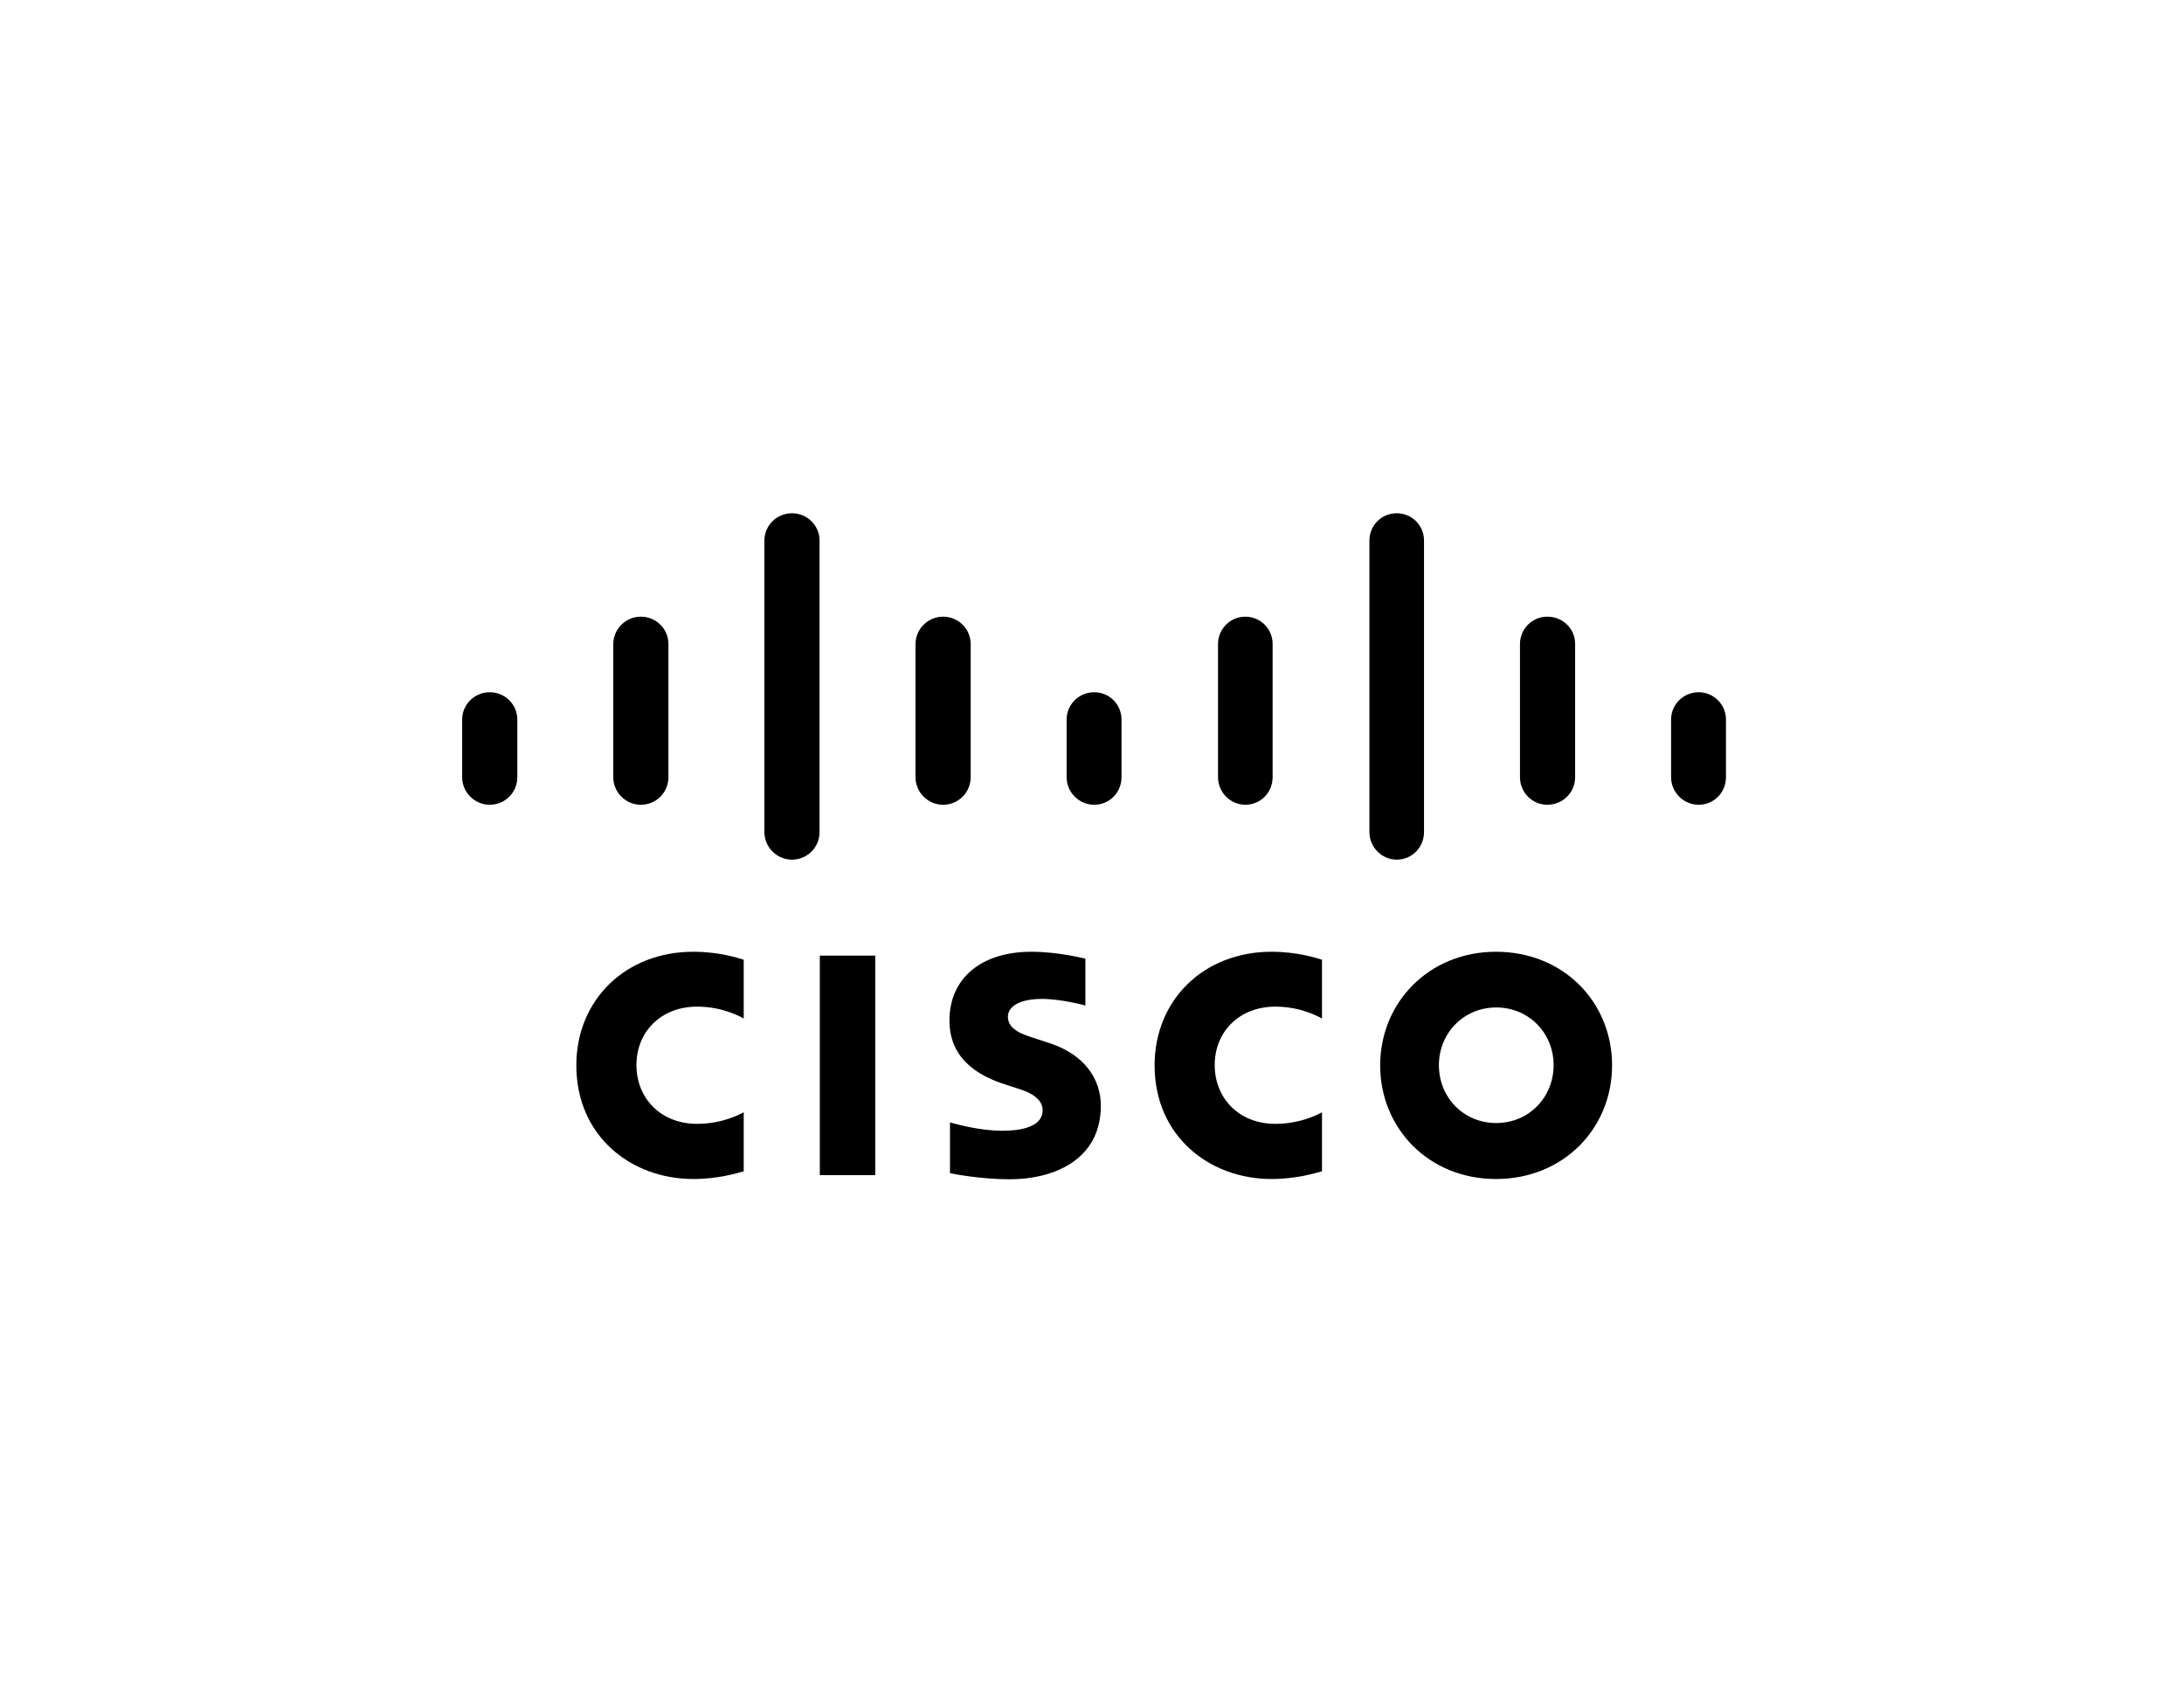 <?xml version="1.0" encoding="utf-8"?>
<!-- Generator: Adobe Illustrator 26.0.3, SVG Export Plug-In . SVG Version: 6.00 Build 0)  -->
<svg version="1.1" id="Layer_1" xmlns="http://www.w3.org/2000/svg" xmlns:xlink="http://www.w3.org/1999/xlink" x="0px" y="0px"
	 viewBox="0 0 792 612" style="enable-background:new 0 0 792 612;" xml:space="preserve">
<g>
	<g>
		<g>
			<rect x="297.3" y="346.5" width="20.1" height="79.6"/>
			<path d="M479.4,369.3c-0.8-0.4-7.3-4.3-16.9-4.3c-13,0-22,9-22,21.2c0,11.8,8.6,21.3,22,21.3c9.4,0,16-3.7,16.9-4.2v21.4
				c-2.5,0.7-9.4,2.8-18.3,2.8c-22.6,0-42.4-15.6-42.4-41.2c0-23.8,17.9-41.2,42.4-41.2c9.4,0,16.4,2.3,18.3,2.9V369.3z"/>
			<path d="M269.7,369.3c-0.8-0.4-7.3-4.3-16.9-4.3c-13,0-22,9-22,21.2c0,11.8,8.6,21.3,22,21.3c9.4,0,16-3.7,16.9-4.2v21.4
				c-2.5,0.7-9.3,2.8-18.3,2.8c-22.6,0-42.4-15.6-42.4-41.2c0-23.8,17.9-41.2,42.4-41.2c9.5,0,16.4,2.3,18.3,2.9V369.3z"/>
			<path d="M584.6,386.3c0,22.8-17.6,41.2-42.1,41.2c-24.5,0-42-18.5-42-41.2c0-22.7,17.6-41.2,42-41.2
				C567.1,345.1,584.6,363.5,584.6,386.3z M542.6,365.3c-11.9,0-20.8,9.4-20.8,20.9c0,11.6,8.8,21,20.8,21c11.9,0,20.8-9.4,20.8-21
				C563.4,374.7,554.5,365.3,542.6,365.3z"/>
			<path d="M393.6,364.6c-0.3-0.1-8.8-2.4-15.7-2.4c-8.1,0-12.4,2.7-12.4,6.5c0,4.8,5.9,6.5,9.2,7.6l5.5,1.8c13,4.1,19,13.1,19,22.8
				c0,20-17.6,26.7-33,26.7c-10.7,0-20.7-2-21.7-2.2V407c1.8,0.4,10.2,3,19,3c10,0,14.6-2.9,14.6-7.4c0-4-4-6.4-9-7.9
				c-1.2-0.4-3-1-4.3-1.4c-11.2-3.5-20.5-10.1-20.5-23.3c0-14.9,11.1-24.9,29.7-24.9c9.8,0,19,2.4,19.6,2.5V364.6z"/>
		</g>
	</g>
	<path d="M187.6,260.9c0-5.5-4.5-9.9-10-9.9c-5.5,0-10,4.4-10,9.9v20.9c0,5.5,4.5,10,10,10c5.5,0,10-4.4,10-10V260.9z"/>
	<path d="M242.4,233.5c0-5.5-4.5-9.9-10-9.9s-10,4.5-10,9.9v48.3c0,5.5,4.5,10,10,10s10-4.4,10-10V233.5z"/>
	<path d="M297.2,196c0-5.5-4.5-9.9-10-9.9c-5.5,0-10,4.4-10,9.9v105.7c0,5.5,4.5,10,10,10c5.5,0,10-4.4,10-10V196z"/>
	<path d="M352,233.5c0-5.5-4.5-9.9-10-9.9c-5.5,0-10,4.5-10,9.9v48.3c0,5.5,4.5,10,10,10c5.5,0,10-4.4,10-10V233.5z"/>
	<path d="M406.7,260.9c0-5.5-4.4-9.9-9.9-9.9c-5.5,0-10,4.4-10,9.9v20.9c0,5.5,4.5,10,10,10c5.5,0,9.9-4.4,9.9-10V260.9z"/>
	<path d="M461.5,233.5c0-5.5-4.4-9.9-9.9-9.9c-5.5,0-9.9,4.5-9.9,9.9v48.3c0,5.5,4.5,10,9.9,10c5.5,0,9.9-4.4,9.9-10V233.5z"/>
	<path d="M516.4,196c0-5.5-4.4-9.9-9.9-9.9c-5.5,0-9.9,4.4-9.9,9.9v105.7c0,5.5,4.5,10,9.9,10c5.5,0,9.9-4.4,9.9-10V196z"/>
	<path d="M571.2,233.5c0-5.5-4.4-9.9-10.1-9.9c-5.5,0-9.9,4.5-9.9,9.9v48.3c0,5.5,4.4,10,9.9,10c5.6,0,10.1-4.4,10.1-10V233.5z"/>
	<path d="M625.9,260.9c0-5.5-4.5-9.9-9.9-9.9c-5.5,0-10,4.4-10,9.9v20.9c0,5.5,4.5,10,10,10c5.5,0,9.9-4.4,9.9-10V260.9z"/>
</g>
</svg>
